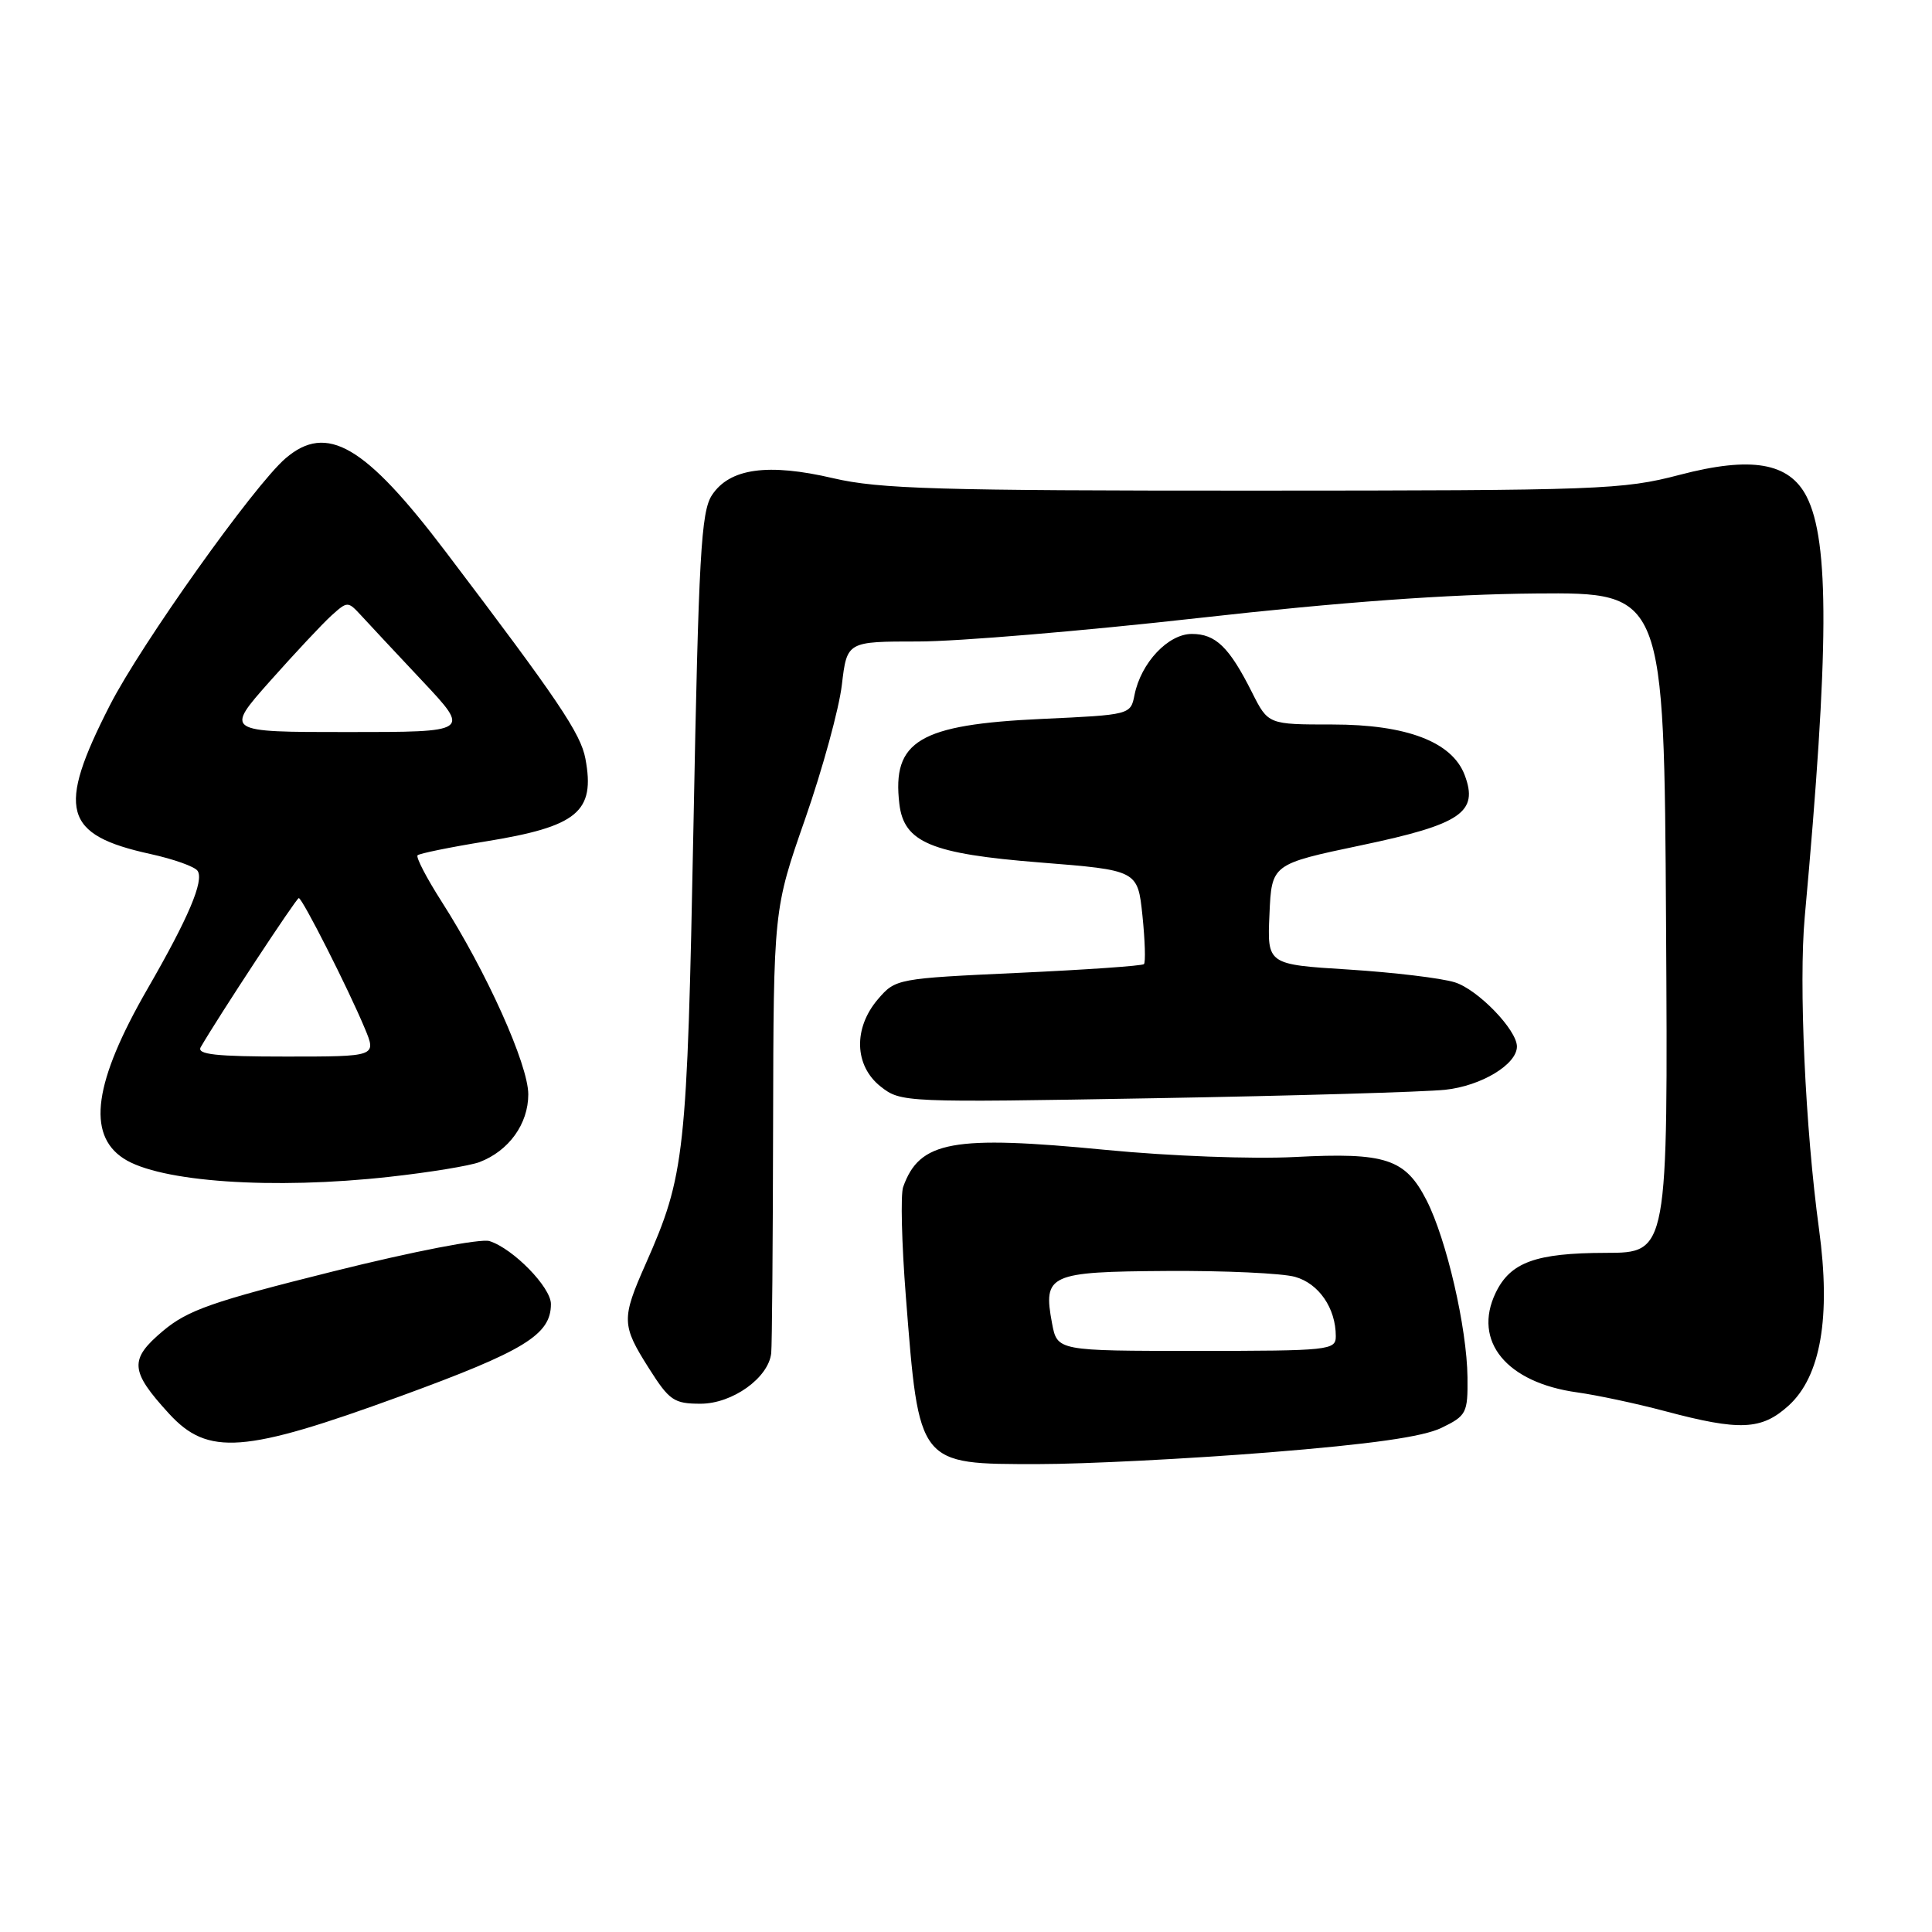 <?xml version="1.0" encoding="UTF-8" standalone="no"?>
<!DOCTYPE svg PUBLIC "-//W3C//DTD SVG 1.1//EN" "http://www.w3.org/Graphics/SVG/1.1/DTD/svg11.dtd" >
<svg xmlns="http://www.w3.org/2000/svg" xmlns:xlink="http://www.w3.org/1999/xlink" version="1.1" viewBox="0 0 256 256">
 <g >
 <path fill="currentColor"
d=" M 168.14 192.45 C 181.68 191.36 188.55 190.39 191.00 189.20 C 194.32 187.59 194.50 187.24 194.45 182.50 C 194.37 175.91 191.68 164.26 189.04 159.07 C 186.21 153.53 183.64 152.68 171.56 153.31 C 165.98 153.60 155.00 153.19 146.56 152.37 C 126.20 150.39 121.84 151.18 119.67 157.29 C 119.32 158.28 119.48 164.80 120.03 171.79 C 121.79 194.24 121.60 194.00 137.58 194.00 C 143.75 194.00 157.50 193.30 168.14 192.45 Z  M 53.07 185.00 C 69.52 178.99 73.00 176.86 73.00 172.79 C 73.00 170.57 68.00 165.45 64.86 164.45 C 63.69 164.09 54.78 165.81 44.13 168.47 C 28.14 172.46 24.89 173.59 21.59 176.36 C 17.10 180.14 17.21 181.65 22.39 187.31 C 27.55 192.94 32.32 192.58 53.07 185.00 Z  M 237.00 186.25 C 241.26 182.38 242.62 174.52 241.03 162.87 C 239.21 149.52 238.33 130.28 239.14 121.47 C 242.36 86.07 242.43 71.74 239.38 65.79 C 237.07 61.29 232.06 60.43 222.56 62.92 C 215.05 64.89 212.02 65.00 166.06 65.01 C 124.35 65.02 116.50 64.79 110.42 63.37 C 101.75 61.34 96.67 62.05 94.33 65.62 C 92.90 67.81 92.57 73.58 91.89 109.32 C 91.04 153.17 90.77 155.68 85.55 167.49 C 82.33 174.76 82.36 175.59 85.98 181.30 C 88.69 185.58 89.30 186.00 92.83 186.00 C 97.05 186.00 101.84 182.57 102.19 179.30 C 102.30 178.31 102.41 164.68 102.44 149.00 C 102.50 120.50 102.50 120.50 106.69 108.50 C 108.99 101.90 111.18 93.91 111.55 90.75 C 112.23 85.00 112.23 85.00 121.68 85.00 C 126.87 85.00 143.58 83.60 158.81 81.89 C 177.66 79.77 191.93 78.74 203.50 78.64 C 220.50 78.50 220.50 78.50 220.76 122.25 C 221.02 166.00 221.02 166.00 212.76 166.01 C 203.49 166.03 200.13 167.25 198.18 171.31 C 195.11 177.71 199.62 183.21 209.00 184.50 C 211.59 184.86 216.82 185.97 220.61 186.98 C 230.55 189.63 233.42 189.50 237.00 186.25 Z  M 51.65 155.93 C 56.92 155.35 62.26 154.47 63.52 153.99 C 67.42 152.51 70.00 148.93 70.00 145.01 C 70.00 141.07 64.46 128.74 58.49 119.42 C 56.51 116.32 55.09 113.58 55.33 113.33 C 55.58 113.09 59.62 112.26 64.31 111.50 C 76.54 109.52 78.89 107.58 77.57 100.53 C 76.94 97.18 73.98 92.79 59.08 73.14 C 48.35 58.98 43.31 56.04 37.84 60.73 C 33.69 64.28 18.65 85.42 14.55 93.47 C 7.48 107.30 8.39 110.63 19.93 113.16 C 22.99 113.83 25.81 114.83 26.18 115.39 C 27.06 116.69 24.98 121.61 19.55 131.02 C 12.45 143.34 11.46 150.29 16.37 153.50 C 21.12 156.62 36.19 157.66 51.65 155.93 Z  M 191.50 144.40 C 196.28 143.89 201.00 141.04 201.00 138.67 C 201.00 136.46 195.81 131.10 192.76 130.16 C 190.97 129.60 184.64 128.85 178.71 128.47 C 167.91 127.80 167.91 127.80 168.21 121.15 C 168.50 114.50 168.50 114.50 180.39 112.00 C 193.62 109.22 195.95 107.63 194.07 102.68 C 192.40 98.30 186.39 96.00 176.56 96.00 C 168.04 96.00 168.04 96.00 165.90 91.75 C 162.88 85.74 161.09 84.00 157.92 84.00 C 154.78 84.00 151.18 87.83 150.33 92.08 C 149.81 94.71 149.78 94.72 138.05 95.26 C 121.80 96.01 118.18 98.17 119.17 106.53 C 119.78 111.63 123.39 113.14 137.78 114.28 C 150.75 115.31 150.75 115.31 151.38 121.32 C 151.72 124.63 151.81 127.52 151.58 127.75 C 151.35 127.98 143.86 128.50 134.93 128.91 C 118.89 129.65 118.66 129.69 116.35 132.38 C 113.04 136.23 113.19 141.22 116.70 143.98 C 119.37 146.08 119.82 146.10 152.95 145.52 C 171.40 145.20 188.75 144.69 191.50 144.40 Z  M 139.40 175.34 C 138.19 168.87 138.98 168.51 154.61 168.41 C 162.25 168.36 169.90 168.71 171.60 169.19 C 174.75 170.07 177.00 173.34 177.00 177.05 C 177.00 178.91 176.19 179.00 158.55 179.00 C 140.09 179.00 140.09 179.00 139.40 175.34 Z  M 26.60 138.75 C 28.92 134.73 39.27 119.00 39.59 119.00 C 40.06 119.00 46.16 131.04 48.33 136.25 C 49.90 140.00 49.90 140.00 37.89 140.00 C 28.57 140.00 26.04 139.72 26.60 138.75 Z  M 35.78 90.25 C 39.08 86.54 42.74 82.63 43.92 81.56 C 46.05 79.65 46.09 79.65 47.86 81.56 C 48.84 82.63 52.49 86.54 55.98 90.25 C 62.32 97.00 62.32 97.00 46.06 97.00 C 29.79 97.00 29.79 97.00 35.78 90.25 Z "/>
</g>
</svg>